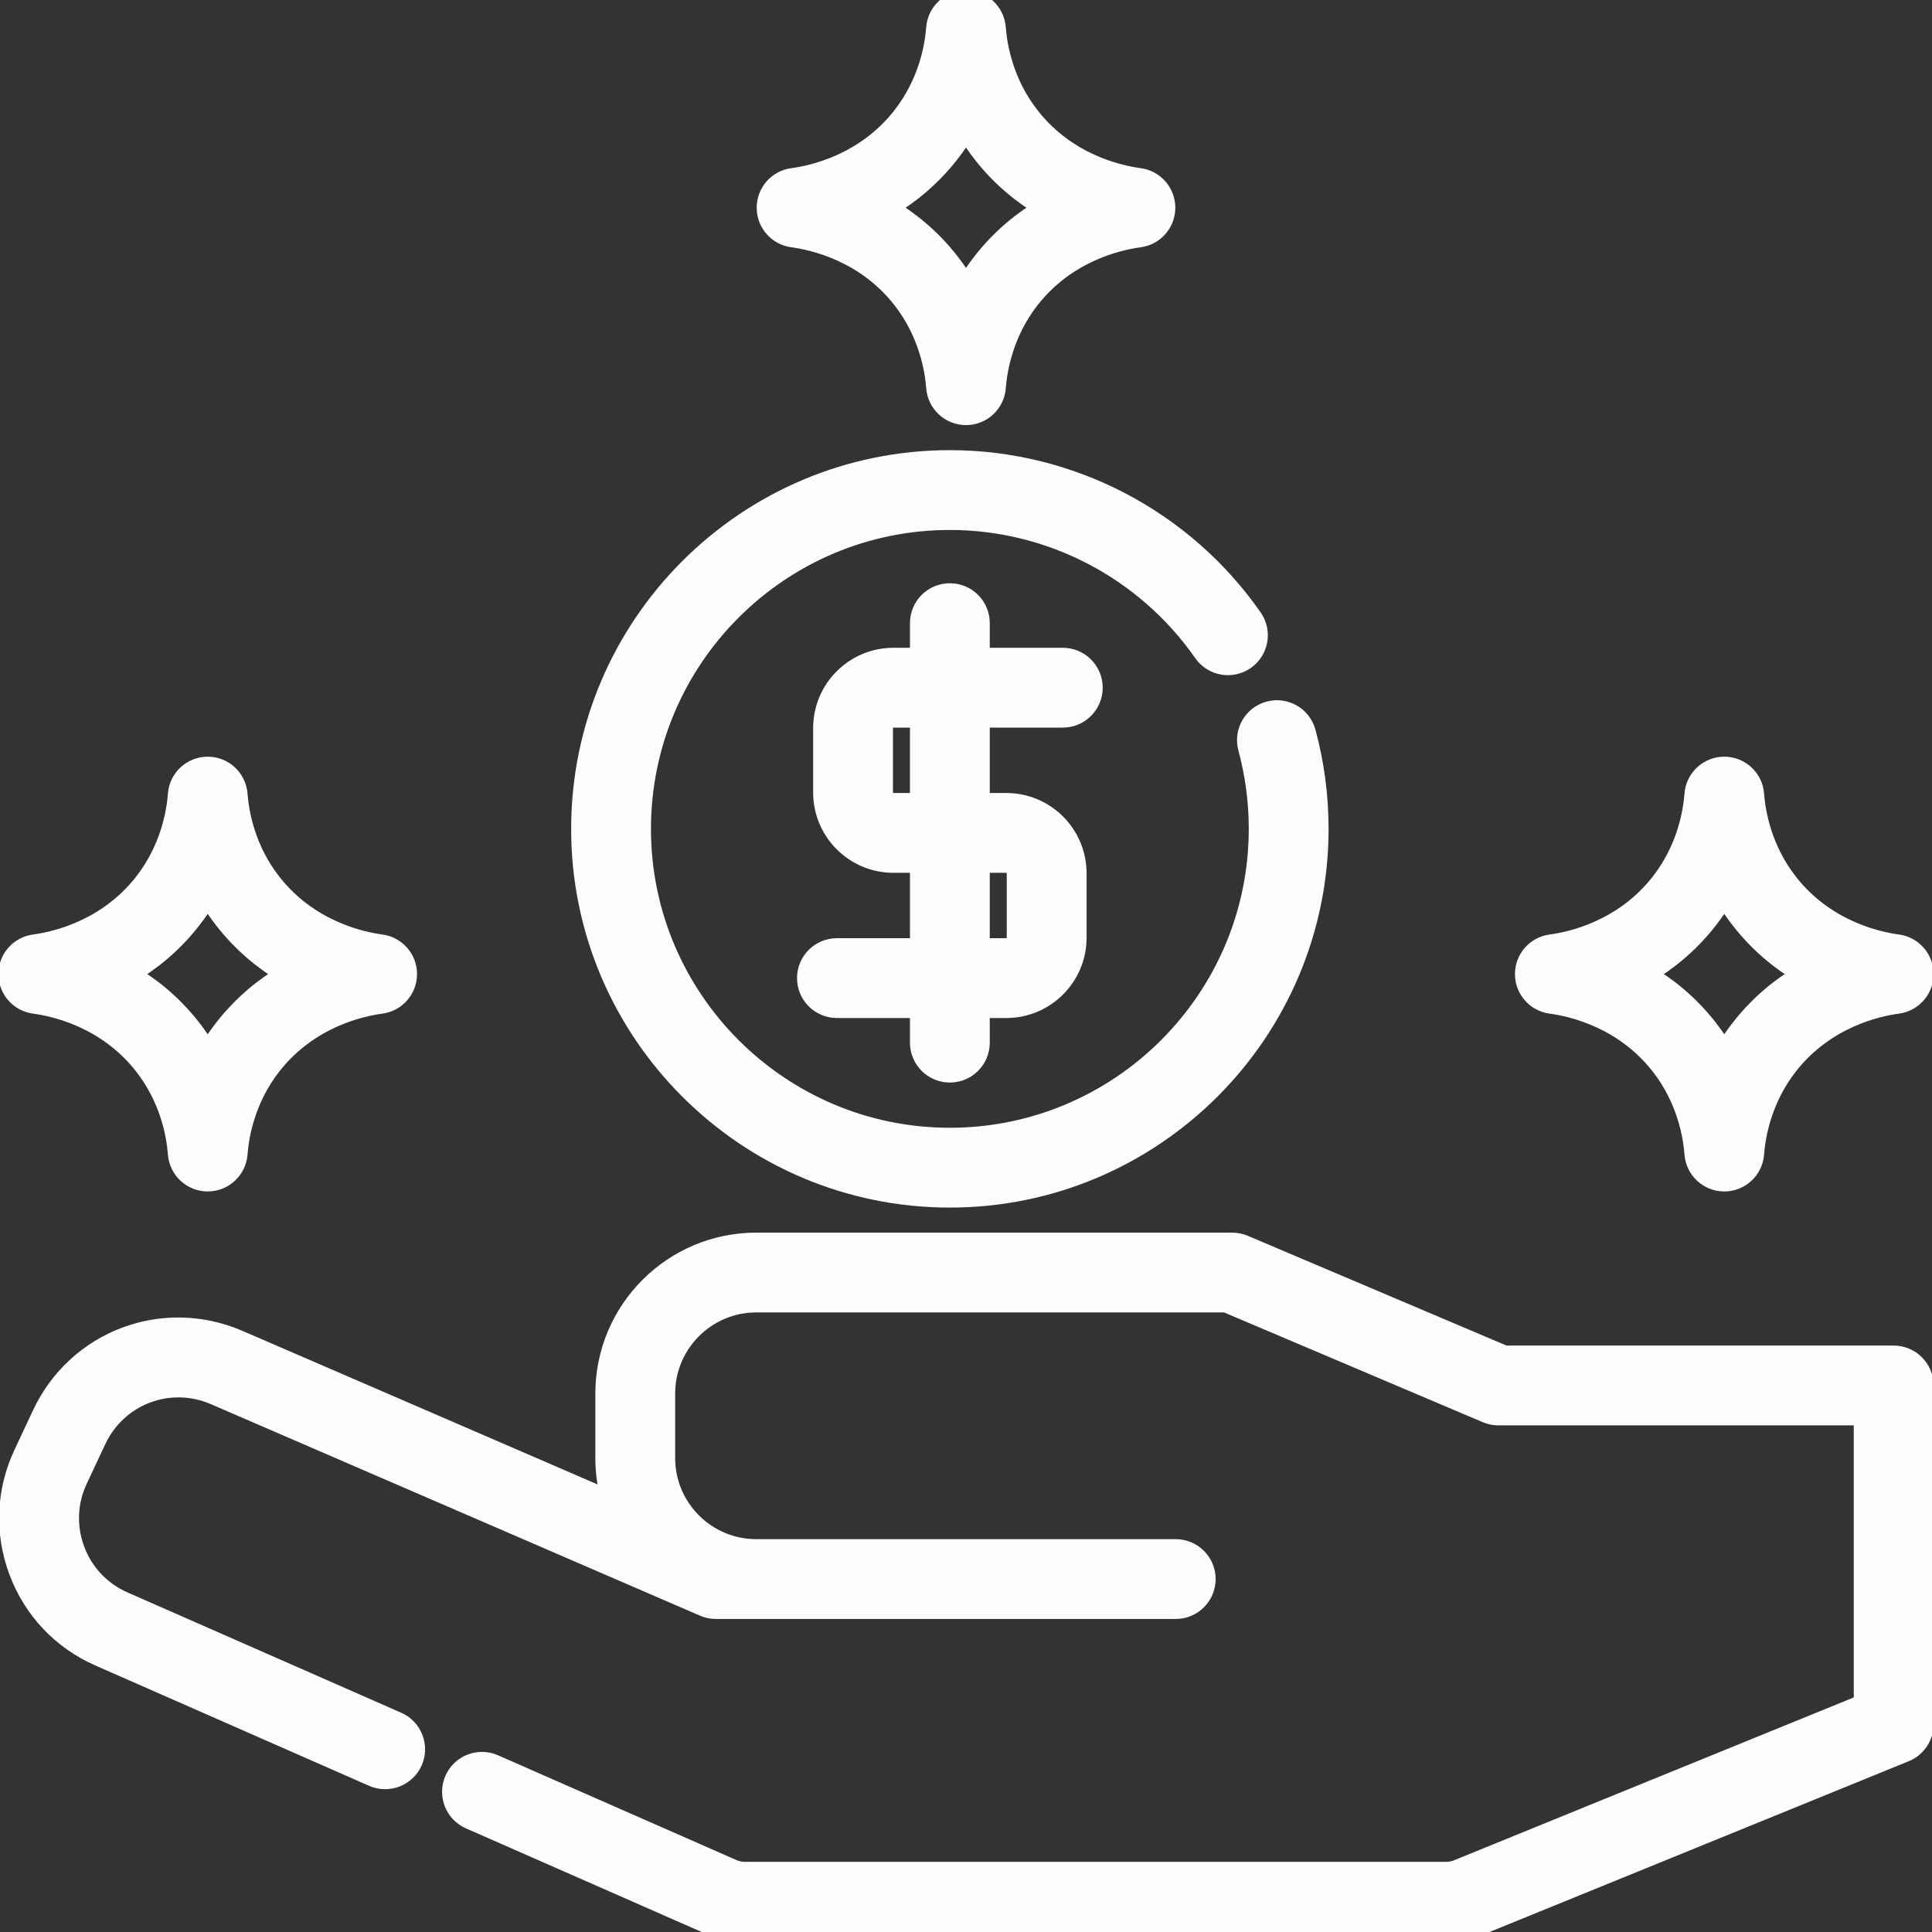 <!DOCTYPE svg PUBLIC "-//W3C//DTD SVG 1.1//EN" "http://www.w3.org/Graphics/SVG/1.1/DTD/svg11.dtd">

<!-- Uploaded to: SVG Repo, www.svgrepo.com, Transformed by: SVG Repo Mixer Tools -->
<svg fill="#fcfcfc" height="800px" width="800px" version="1.1" id="Layer_1" xmlns="http://www.w3.org/2000/svg" xmlns:xlink="http://www.w3.org/1999/xlink" viewBox="0 0 511.999 511.999" xml:space="preserve" stroke="#fcfcfc" stroke-width="5.12">

<rect x="0" y="0" width="511.999" height="511.999" fill="#333333" stroke="none"/>

<g id="SVGRepo_bgCarrier" stroke-width="0"/>

    <g id="SVGRepo_tracerCarrier" stroke-linecap="round" stroke-linejoin="round"/>

    <g id="SVGRepo_iconCarrier"> <g> <g> <path d="M501.844,359.148H398.722l-69.047-29.292c-0.99-0.421-2.054-0.637-3.131-0.637H200.415 c-22.103,0-40.083,17.981-40.083,40.083v17.102c0,3.931,0.569,7.733,1.629,11.326l-98.692-42.678 c-20.019-8.657-42.948,0.033-52.204,19.779l-4.918,10.49c-4.622,9.861-5.059,20.905-1.232,31.101 c3.828,10.196,11.426,18.226,21.398,22.608l72.537,31.884c4.052,1.784,8.783-0.06,10.565-4.114 c1.782-4.053-0.061-8.783-4.114-10.565l-72.536-31.884c-5.983-2.629-10.541-7.447-12.84-13.564 c-2.295-6.117-2.033-12.744,0.74-18.661l4.918-10.49c5.553-11.849,19.31-17.06,31.323-11.868l129.639,56.06 c1.004,0.434,2.088,0.658,3.182,0.658h10.689H311.58c4.428,0,8.017-3.588,8.017-8.017c0-4.428-3.588-8.017-8.017-8.017H200.415 c-13.261,0-24.05-10.789-24.05-24.05v-17.102c0-13.261,10.789-24.05,24.05-24.05h124.499l69.047,29.292 c0.99,0.421,2.054,0.637,3.131,0.637h96.735v76.38l-107.538,43.812c-0.966,0.393-1.984,0.593-3.026,0.593H197.372 c-1.118,0-2.204-0.228-3.226-0.678l-63.188-27.775c-4.055-1.781-8.783,0.061-10.566,4.113c-1.782,4.053,0.061,8.784,4.113,10.566 l63.189,27.775c3.069,1.349,6.325,2.032,9.678,2.032h185.891c3.124,0,6.176-0.599,9.074-1.778l112.532-45.847 c3.018-1.229,4.992-4.164,4.992-7.424v-89.787C509.861,362.737,506.272,359.148,501.844,359.148z"/> </g> </g> <g> <g> <path d="M346.137,194.049c-1.157-4.274-5.556-6.801-9.832-5.644c-4.273,1.156-6.8,5.558-5.644,9.832 c1.879,6.945,2.831,14.152,2.831,21.421c0,45.089-36.681,81.77-81.77,81.77s-81.77-36.681-81.77-81.77 c0-45.089,36.681-81.77,81.77-81.77c26.718,0,51.809,13.102,67.118,35.05c2.532,3.63,7.528,4.525,11.161,1.988 c3.631-2.533,4.521-7.53,1.988-11.161c-18.305-26.243-48.312-41.91-80.267-41.91c-53.929,0-97.804,43.875-97.804,97.804 c0,53.929,43.875,97.804,97.804,97.804s97.804-43.875,97.804-97.804C349.527,210.975,348.387,202.359,346.137,194.049z"/> </g> </g> <g> <g> <path d="M281.652,190.263c4.428,0,8.017-3.588,8.017-8.017c0-4.428-3.588-8.017-8.017-8.017H259.74v-9.086 c0-4.428-3.588-8.017-8.017-8.017c-4.428,0-8.017,3.588-8.017,8.017v9.086h-6.948c-10.314,0-18.706,8.392-18.706,18.706v17.102 c0,10.314,8.392,18.706,18.706,18.706h6.948v22.447h-21.912c-4.428,0-8.017,3.588-8.017,8.017c0,4.428,3.588,8.017,8.017,8.017 h21.912v9.086c0,4.428,3.588,8.017,8.017,8.017c4.428,0,8.017-3.588,8.017-8.017v-9.086h6.948 c10.314,0,18.706-8.392,18.706-18.706v-17.102c0-10.314-8.392-18.706-18.706-18.706h-6.948v-22.447H281.652z M243.706,212.71 h-6.948c-1.474,0-2.672-1.198-2.672-2.672v-17.102c0-1.474,1.198-2.672,2.672-2.672h6.948V212.71z M266.687,228.743 c1.474,0,2.672,1.198,2.672,2.672v17.102c0,1.474-1.198,2.672-2.672,2.672h-6.948v-22.447H266.687z"/> </g> </g> <g> <g> <path d="M502.901,250.191c-5.443-0.724-19.158-3.753-28.951-16.239c-6.959-8.877-8.628-18.505-9.004-23.453 c-0.317-4.179-3.802-7.41-7.994-7.41s-7.677,3.229-7.994,7.41c-0.376,4.949-2.046,14.577-9.004,23.453 c-9.793,12.486-23.509,15.516-28.951,16.239c-3.985,0.529-6.962,3.927-6.962,7.947c0,4.02,2.977,7.417,6.962,7.947 c5.443,0.724,19.158,3.753,28.951,16.239c6.958,8.877,8.628,18.505,9.004,23.453c0.317,4.179,3.802,7.41,7.994,7.41 s7.677-3.229,7.994-7.41c0.376-4.949,2.046-14.576,9.003-23.452c9.794-12.488,23.509-15.517,28.952-16.24 c3.985-0.529,6.962-3.927,6.962-7.947C509.863,254.118,506.886,250.721,502.901,250.191z M461.331,272.432 c-1.667,2.127-3.119,4.278-4.38,6.421c-1.262-2.144-2.713-4.295-4.381-6.422c-5.031-6.415-10.793-11.007-16.419-14.293 c5.628-3.286,11.388-7.878,16.419-14.293c1.669-2.128,3.12-4.279,4.381-6.422c1.262,2.144,2.713,4.295,4.381,6.422 c5.031,6.416,10.793,11.008,16.419,14.293C472.123,261.424,466.362,266.017,461.331,272.432z"/> </g> </g> <g> <g> <path d="M301.947,47.101c-5.443-0.724-19.158-3.753-28.951-16.239c-6.958-8.877-8.628-18.505-9.004-23.453 c-0.316-4.18-3.801-7.41-7.993-7.41s-7.677,3.229-7.994,7.41c-0.376,4.949-2.046,14.577-9.004,23.453 c-9.793,12.486-23.509,15.516-28.951,16.239c-3.984,0.53-6.961,3.927-6.961,7.947c0,4.02,2.977,7.417,6.962,7.947 c5.443,0.724,19.158,3.753,28.951,16.239c6.958,8.877,8.628,18.505,9.004,23.453c0.317,4.179,3.802,7.41,7.994,7.41 c4.192,0,7.677-3.229,7.994-7.41c0.376-4.949,2.046-14.576,9.003-23.452c9.794-12.488,23.509-15.517,28.952-16.24 c3.983-0.53,6.96-3.927,6.96-7.947C308.909,51.028,305.932,47.631,301.947,47.101z M260.379,69.342 c-1.667,2.127-3.119,4.278-4.38,6.421c-1.262-2.144-2.713-4.295-4.381-6.422c-5.031-6.415-10.793-11.007-16.419-14.293 c5.628-3.286,11.388-7.878,16.419-14.293c1.669-2.128,3.12-4.279,4.381-6.422c1.262,2.144,2.713,4.295,4.381,6.422 c5.031,6.416,10.793,11.008,16.419,14.293C271.171,58.334,265.41,62.927,260.379,69.342z"/> </g> </g> <g> <g> <path d="M100.997,250.191c-5.442-0.724-19.158-3.754-28.951-16.239c-6.959-8.877-8.628-18.505-9.004-23.453 c-0.319-4.18-3.803-7.41-7.995-7.41s-7.677,3.229-7.994,7.41c-0.376,4.949-2.046,14.577-9.003,23.452 c-9.794,12.488-23.509,15.517-28.952,16.24c-3.984,0.53-6.961,3.927-6.961,7.947c0,4.02,2.977,7.417,6.962,7.947 c5.443,0.724,19.158,3.753,28.951,16.239c6.958,8.877,8.628,18.505,9.004,23.453c0.318,4.179,3.802,7.41,7.994,7.41 s7.677-3.229,7.994-7.41c0.376-4.949,2.046-14.576,9.003-23.452c9.794-12.488,23.509-15.517,28.952-16.24 c3.985-0.529,6.962-3.927,6.962-7.947C107.959,254.118,104.982,250.721,100.997,250.191z M59.427,272.432 c-1.667,2.127-3.119,4.278-4.38,6.421c-1.262-2.144-2.713-4.295-4.381-6.422c-5.031-6.415-10.793-11.007-16.419-14.293 c5.628-3.286,11.389-7.879,16.42-14.294c1.667-2.127,3.119-4.277,4.38-6.421c1.261,2.144,2.713,4.294,4.38,6.421 c0,0,0,0.001,0.001,0.001c5.031,6.416,10.793,11.008,16.419,14.293C70.219,261.424,64.458,266.017,59.427,272.432z"/> </g> </g> </g>

</svg>
